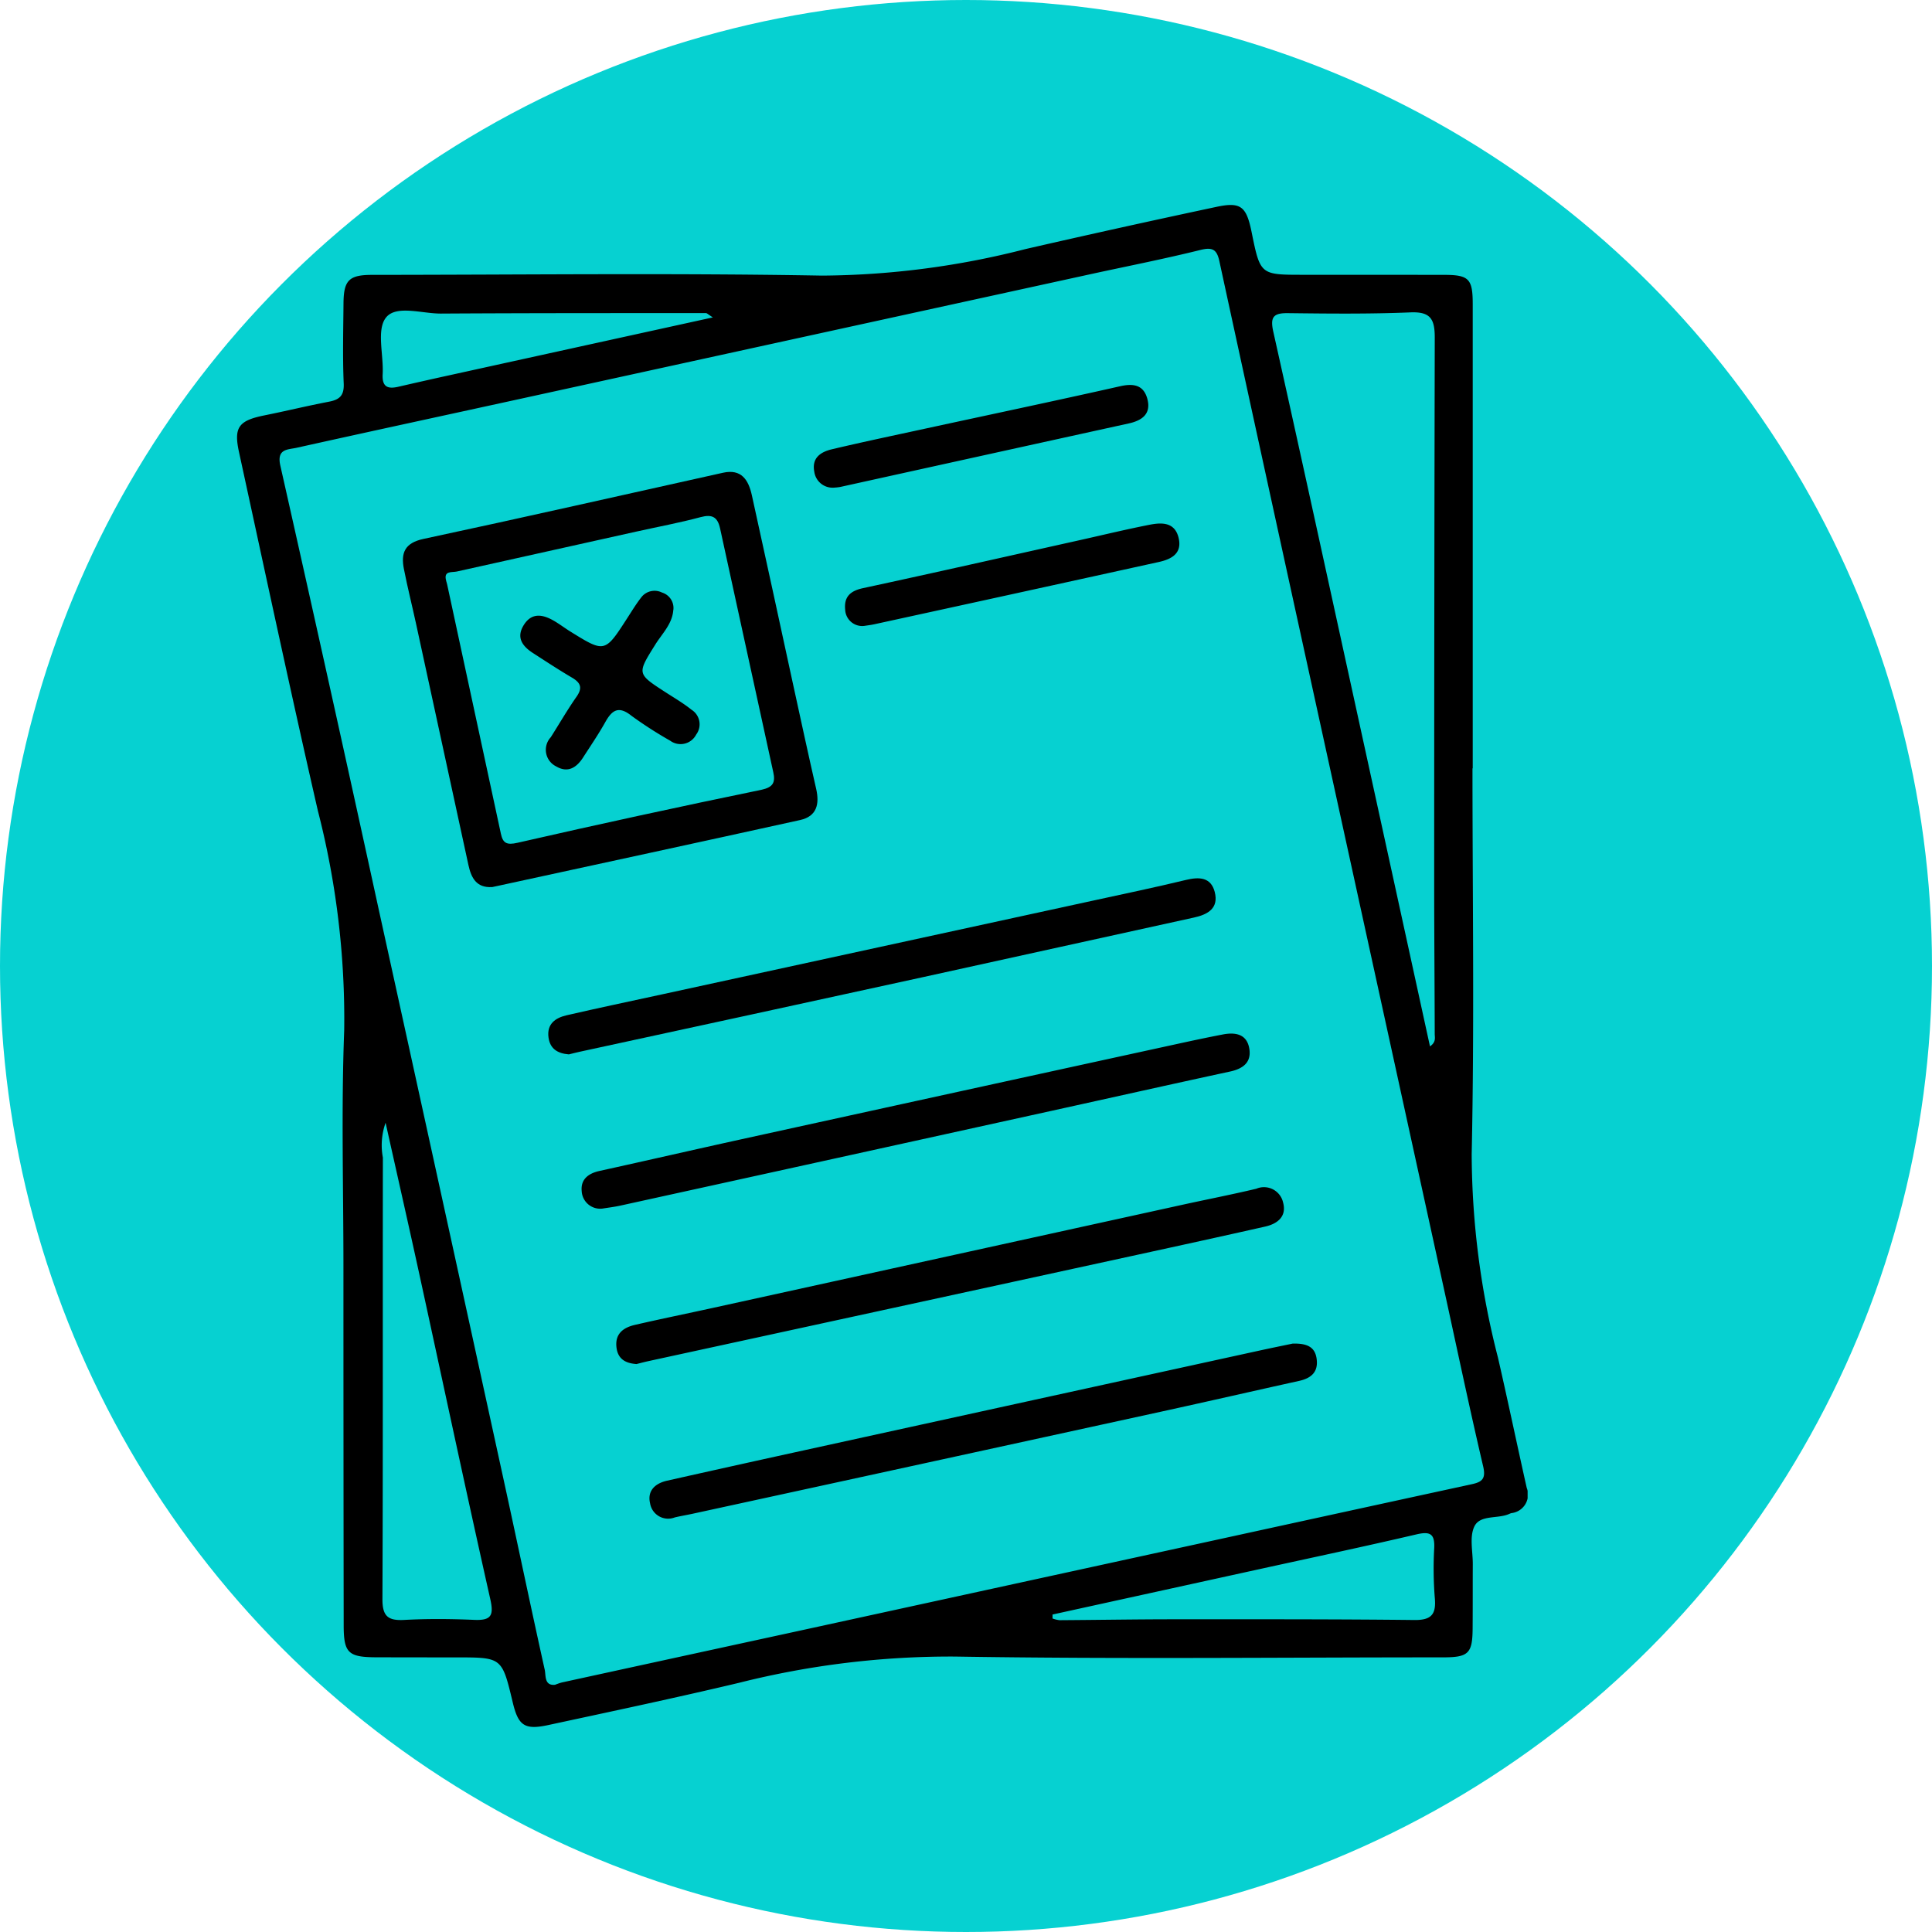 <svg xmlns="http://www.w3.org/2000/svg" xmlns:xlink="http://www.w3.org/1999/xlink" width="153" height="153" viewBox="0 0 153 153">
  <defs>
    <clipPath id="clip-path">
      <rect id="Rectángulo_341023" data-name="Rectángulo 341023" width="102.203" height="120.531" transform="translate(0 0)" fill="none"/>
    </clipPath>
  </defs>
  <g id="Grupo_982809" data-name="Grupo 982809" transform="translate(-727 -2624)">
    <circle id="Elipse_5684" data-name="Elipse 5684" cx="76.5" cy="76.5" r="76.5" transform="translate(727 2624)" fill="#06d1d1"/>
    <g id="Grupo_975993" data-name="Grupo 975993" transform="translate(745.773 2640.234)">
      <g id="Grupo_975992" data-name="Grupo 975992" clip-path="url(#clip-path)">
        <path id="Trazado_706312" data-name="Trazado 706312" d="M97.837,44.614c0,10.184.155,20.371-.063,30.55a65.267,65.267,0,0,0,2.079,16.109c.788,3.433,1.508,6.881,2.279,10.318a1.473,1.473,0,0,1-1.2,2,.78.78,0,0,0-.15.051c-.922.439-2.341.047-2.8,1.015-.394.827-.115,1.977-.121,2.984-.009,1.7,0,3.4-.013,5.092-.015,1.974-.325,2.283-2.343,2.283-12.889,0-25.78.144-38.666-.063a68.625,68.625,0,0,0-17.077,2.077c-5.026,1.194-10.082,2.264-15.133,3.351-1.865.4-2.362.038-2.8-1.811-.849-3.548-.849-3.547-4.42-3.551q-3.183,0-6.365-.008c-2.248-.006-2.6-.339-2.6-2.556Q8.424,98.3,8.425,84.134c0-6.259-.177-12.525.06-18.775A66.186,66.186,0,0,0,6.4,47.971C4.233,38.52,2.215,29.036.153,19.562c-.428-1.966-.019-2.489,2.007-2.9,1.7-.341,3.395-.755,5.1-1.081.85-.162,1.229-.475,1.186-1.448C8.356,12.021,8.413,9.9,8.43,7.775c.016-1.817.44-2.239,2.261-2.241,11.881-.006,23.765-.152,35.642.058a66.188,66.188,0,0,0,16.1-2.1Q69.985,1.76,77.559.149c1.931-.413,2.372-.04,2.785,1.991.687,3.389.687,3.387,4.083,3.387q5.569,0,11.139.006c1.993,0,2.29.307,2.29,2.323q0,18.379,0,36.758ZM25.18,117.19a5.112,5.112,0,0,1,.531-.183q9.342-2.037,18.684-4.067,16.513-3.6,33.024-7.2Q87.61,103.514,97.8,101.3c.831-.179,1.1-.463.884-1.4-1.023-4.358-1.946-8.74-2.9-13.113Q89.818,59.521,83.852,32.26q-3.041-13.9-6.061-27.816c-.2-.932-.555-1.118-1.5-.883C73.528,4.246,70.732,4.8,67.95,5.4q-22.8,4.984-45.609,9.971c-5.877,1.285-11.758,2.552-17.631,3.857-.688.153-1.586.066-1.283,1.41q3.956,17.544,7.785,35.117,4.976,22.639,9.919,45.287c1.089,4.983,2.128,9.976,3.234,14.955.1.448-.046,1.281.815,1.19M94.47,66.633c.5-.349.378-.691.377-.983-.008-3.919-.043-7.837-.043-11.756q0-21.7.045-43.4c0-1.461-.336-2.057-1.928-1.99-3.227.134-6.463.1-9.695.061-1.17-.015-1.421.316-1.162,1.476,2.222,9.946,4.387,19.9,6.566,29.86,1.941,8.872,3.878,17.745,5.84,26.727M11.763,72.681a5.3,5.3,0,0,0-.215,2.755c-.018,11.651.014,23.3-.035,34.952-.006,1.358.423,1.734,1.717,1.665,1.848-.1,3.708-.084,5.559-.005,1.343.057,1.557-.347,1.262-1.656-1.926-8.567-3.749-17.157-5.62-25.737-.847-3.884-1.729-7.761-2.668-11.974M64.58,111.624c0,.1,0,.21,0,.315a2.345,2.345,0,0,0,.556.134c3.009-.019,6.019-.07,9.028-.071,6.356,0,12.712-.014,19.068.057,1.359.016,1.739-.457,1.621-1.746a29.155,29.155,0,0,1-.046-3.966c.051-1.144-.355-1.315-1.413-1.068-4.1.958-8.226,1.83-12.341,2.732L64.58,111.624M37.677,8.9c-.376-.238-.46-.338-.544-.338-6.991,0-13.982-.005-20.973.037-1.509.009-3.576-.708-4.375.328-.752.973-.169,2.947-.254,4.476-.056,1.007.4,1.186,1.24.991q2-.462,4-.9c6.881-1.513,13.764-3.023,20.9-4.59"/>
        <path id="Trazado_706313" data-name="Trazado 706313" d="M20.19,54.015c-1.231.074-1.646-.729-1.866-1.74q-2.078-9.569-4.154-19.138c-.314-1.441-.675-2.871-.958-4.318-.246-1.254.055-2.055,1.547-2.374,7.921-1.692,15.819-3.488,23.726-5.242,1.462-.324,2.018.577,2.282,1.777q1.661,7.552,3.294,15.112c.593,2.717,1.18,5.435,1.8,8.145.277,1.21.049,2.178-1.266,2.468-7.974,1.76-15.957,3.48-23.937,5.214-.155.033-.311.062-.468.1M16.559,29.764c.028.1.062.2.084.306l4.251,19.724c.164.758.468.907,1.323.712q9.626-2.2,19.3-4.193c.942-.2,1.125-.588.948-1.394q-2.11-9.645-4.21-19.292c-.2-.927-.628-1.154-1.556-.905-1.679.451-3.4.768-5.094,1.145q-7.1,1.576-14.2,3.159c-.4.089-1.073-.088-.843.738"/>
        <path id="Trazado_706314" data-name="Trazado 706314" d="M31.651,91.789c-.982-.059-1.514-.473-1.607-1.348-.114-1.073.568-1.546,1.461-1.753,2.052-.474,4.116-.893,6.173-1.345q18.588-4.082,37.175-8.165c1.954-.429,3.918-.81,5.864-1.273a1.551,1.551,0,0,1,2.121,1.089c.3,1.1-.43,1.684-1.415,1.907-3.394.766-6.792,1.508-10.192,2.249q-19.311,4.206-38.623,8.4c-.358.078-.713.174-.957.234"/>
        <path id="Trazado_706315" data-name="Trazado 706315" d="M28.93,79.477a1.466,1.466,0,0,1-1.637-1.391c-.089-.932.535-1.4,1.42-1.592,3.752-.826,7.5-1.688,11.249-2.512q17.121-3.756,34.246-7.49c1.286-.281,2.572-.558,3.864-.805.977-.186,1.891-.044,2.089,1.111.188,1.091-.484,1.6-1.514,1.824-4.687,1.012-9.365,2.062-14.048,3.092q-17.13,3.771-34.264,7.532c-.463.1-.938.157-1.4.231"/>
        <path id="Trazado_706316" data-name="Trazado 706316" d="M26.267,67.264c-.9-.075-1.474-.449-1.6-1.321-.154-1.078.532-1.566,1.422-1.772,2.511-.58,5.035-1.108,7.554-1.656Q50.689,58.807,67.733,55.1c2.468-.538,4.942-1.052,7.4-1.647,1.064-.258,1.991-.227,2.293.955.324,1.269-.517,1.775-1.647,2.021-7.156,1.561-14.3,3.156-21.459,4.719q-13.589,2.969-27.184,5.909c-.308.067-.613.148-.865.209"/>
        <path id="Trazado_706317" data-name="Trazado 706317" d="M83.592,90.17c1.165-.035,1.772.28,1.9,1.187.152,1.054-.42,1.552-1.383,1.765-3.656.808-7.306,1.646-10.965,2.445Q54.6,99.618,36.052,103.649c-.464.1-.933.176-1.394.288a1.447,1.447,0,0,1-1.949-1.117c-.236-1,.4-1.582,1.343-1.794Q39.062,99.9,44.077,98.8q18.518-4.059,37.038-8.111c.925-.2,1.855-.389,2.477-.519"/>
        <path id="Trazado_706318" data-name="Trazado 706318" d="M47.269,22.384a1.46,1.46,0,0,1-1.557-1.27c-.212-1.1.525-1.564,1.4-1.77,2.459-.581,4.933-1.1,7.4-1.636,5.145-1.116,10.3-2.2,15.433-3.357,1.046-.235,1.832-.1,2.135.971.337,1.2-.382,1.739-1.465,1.977q-11.43,2.51-22.856,5.032a4.435,4.435,0,0,1-.493.053"/>
        <path id="Trazado_706319" data-name="Trazado 706319" d="M49.673,33.332a1.35,1.35,0,0,1-1.515-1.292c-.1-1.023.418-1.486,1.428-1.7,5.708-1.23,11.4-2.518,17.1-3.787,1.85-.412,3.693-.859,5.552-1.225.96-.189,2.007-.242,2.32,1.009S74.011,28.048,73,28.271q-11.27,2.479-22.544,4.934c-.258.056-.522.086-.781.127"/>
        <path id="Trazado_706320" data-name="Trazado 706320" d="M34.55,32.047c-.071,1.122-.879,1.884-1.428,2.763-1.446,2.315-1.466,2.3.774,3.753.709.46,1.446.888,2.1,1.413a1.36,1.36,0,0,1,.361,1.967,1.389,1.389,0,0,1-2.059.479,32.372,32.372,0,0,1-3.064-1.972c-1-.8-1.528-.472-2.066.491S28,42.825,27.4,43.758c-.519.806-1.214,1.244-2.13.7a1.462,1.462,0,0,1-.427-2.307c.68-1.07,1.314-2.171,2.04-3.208.49-.7.338-1.1-.352-1.51-1.048-.615-2.064-1.285-3.085-1.943-.843-.543-1.368-1.231-.734-2.235.623-.988,1.482-.836,2.343-.348.458.26.879.586,1.328.865,2.743,1.7,2.742,1.7,4.519-1.055.372-.576.729-1.166,1.153-1.7a1.326,1.326,0,0,1,1.6-.325,1.279,1.279,0,0,1,.9,1.358"/>
      </g>
    </g>
  </g>
</svg>
